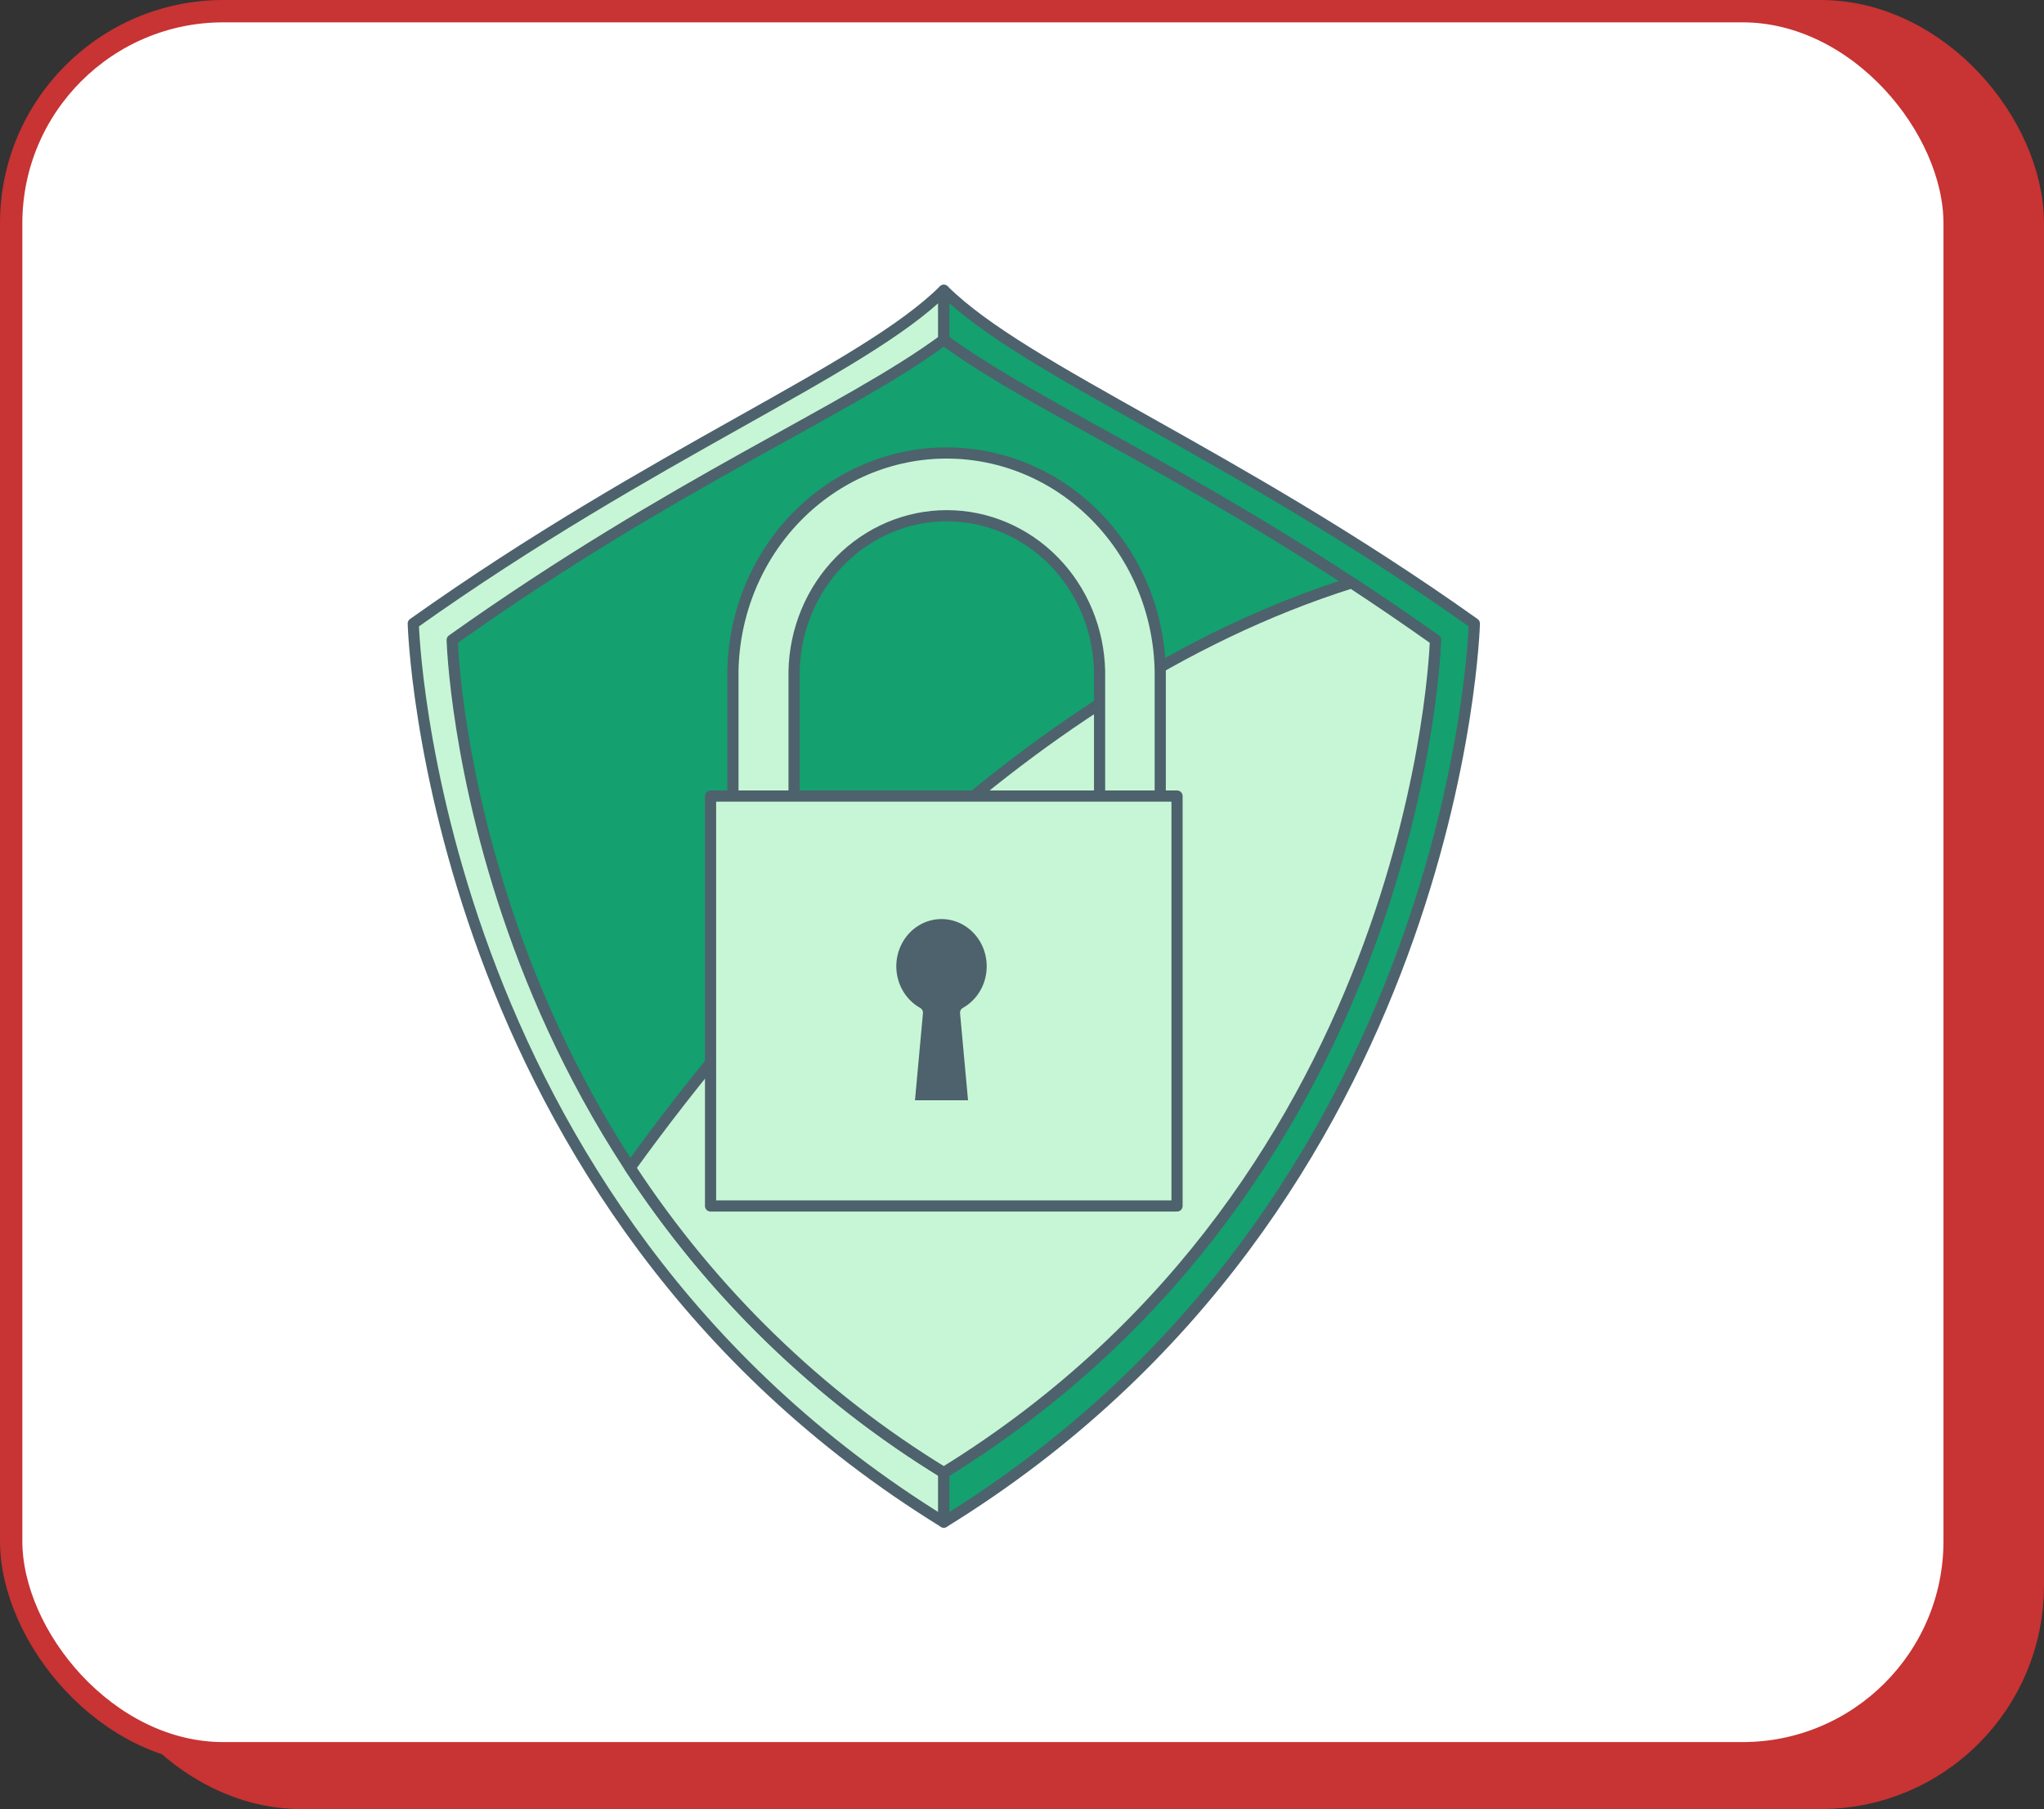<svg width="183" height="162" viewBox="0 0 183 162" fill="none" xmlns="http://www.w3.org/2000/svg">
<rect x="0" y="0" width="183" height="162" fill="#333333" stroke="none"/>
<g id="Group 184">
<g id="Group 146">
<g id="Group 145">
<rect id="Rectangle 71" x="11" y="4" width="168" height="154" rx="16" fill="#C83333" stroke="#C83333" stroke-width="8"/>
</g>
<g id="Group 125">
<rect id="Rectangle 71_2" x="1" y="1" width="174" height="156" rx="19" fill="white" stroke="#C83333" stroke-width="2"/>
</g>
</g>
<g id="Shield">
<path id="Vector" d="M84.499 26C77.237 33.185 58.662 40.443 37 55.839C37 55.839 38.352 107.86 84.499 136.298V26Z" fill="#C7F6D6" stroke="#4D626C" stroke-linecap="round" stroke-linejoin="round"/>
<path id="Vector_2" d="M84.501 26C91.757 33.185 110.338 40.443 132 55.839C132 55.839 130.648 107.86 84.501 136.298V26Z" fill="#14A06F" stroke="#4D626C" stroke-linecap="round" stroke-linejoin="round"/>
<path id="Vector_3" d="M84.5 30.429C75.739 36.888 60.554 43.046 40.485 57.307C40.485 57.307 41.739 105.507 84.5 131.869C127.262 105.518 128.516 57.307 128.516 57.307C108.441 43.051 93.327 36.888 84.5 30.429Z" fill="#14A06F" stroke="#4D626C" stroke-linecap="round" stroke-linejoin="round"/>
<path id="Vector_4" d="M121.013 52.187C90.393 61.827 67.036 89.811 56.415 104.571C63.721 115.718 73.313 125.042 84.499 131.87C127.261 105.518 128.515 57.307 128.515 57.307C125.931 55.478 123.43 53.771 121.013 52.187Z" fill="#C7F6D6" stroke="#4D626C" stroke-linecap="round" stroke-linejoin="round"/>
<path id="Vector_5" d="M101.173 79.031H68.345C67.622 79.031 66.928 78.733 66.417 78.201C65.906 77.669 65.619 76.948 65.619 76.196V60.126C65.704 54.907 67.756 49.932 71.334 46.273C74.912 42.614 79.73 40.564 84.748 40.564C89.766 40.564 94.583 42.614 98.161 46.273C101.74 49.932 103.792 54.907 103.877 60.126V76.196C103.877 76.944 103.593 77.662 103.086 78.193C102.58 78.724 101.892 79.025 101.173 79.031ZM71.093 73.361H98.446V60.126C98.375 56.402 96.903 52.856 94.346 50.249C91.788 47.642 88.35 46.182 84.77 46.182C81.189 46.182 77.751 47.642 75.194 50.249C72.637 52.856 71.164 56.402 71.093 60.126V73.361Z" fill="#C7F6D6" stroke="#4D626C" stroke-linecap="round" stroke-linejoin="round"/>
<path id="Vector_6" d="M105.381 71.285H63.617V107.991H105.381V71.285Z" fill="#C7F6D6" stroke="#4D626C" stroke-linecap="round" stroke-linejoin="round"/>
<path id="Vector_7" d="M88.84 86.528C88.84 85.692 88.627 84.871 88.223 84.148C87.819 83.426 87.237 82.828 86.538 82.415C85.839 82.002 85.048 81.79 84.244 81.799C83.44 81.808 82.653 82.038 81.963 82.467C81.273 82.895 80.704 83.506 80.315 84.237C79.926 84.969 79.73 85.794 79.747 86.63C79.764 87.466 79.995 88.282 80.414 88.995C80.833 89.708 81.427 90.293 82.134 90.69L81.371 99.026H87.216L86.452 90.69C87.175 90.286 87.779 89.685 88.2 88.952C88.62 88.219 88.841 87.381 88.84 86.528V86.528Z" fill="#4D626C" stroke="#C7F6D6" stroke-linecap="round" stroke-linejoin="round"/>
</g>
</g>
</svg>
